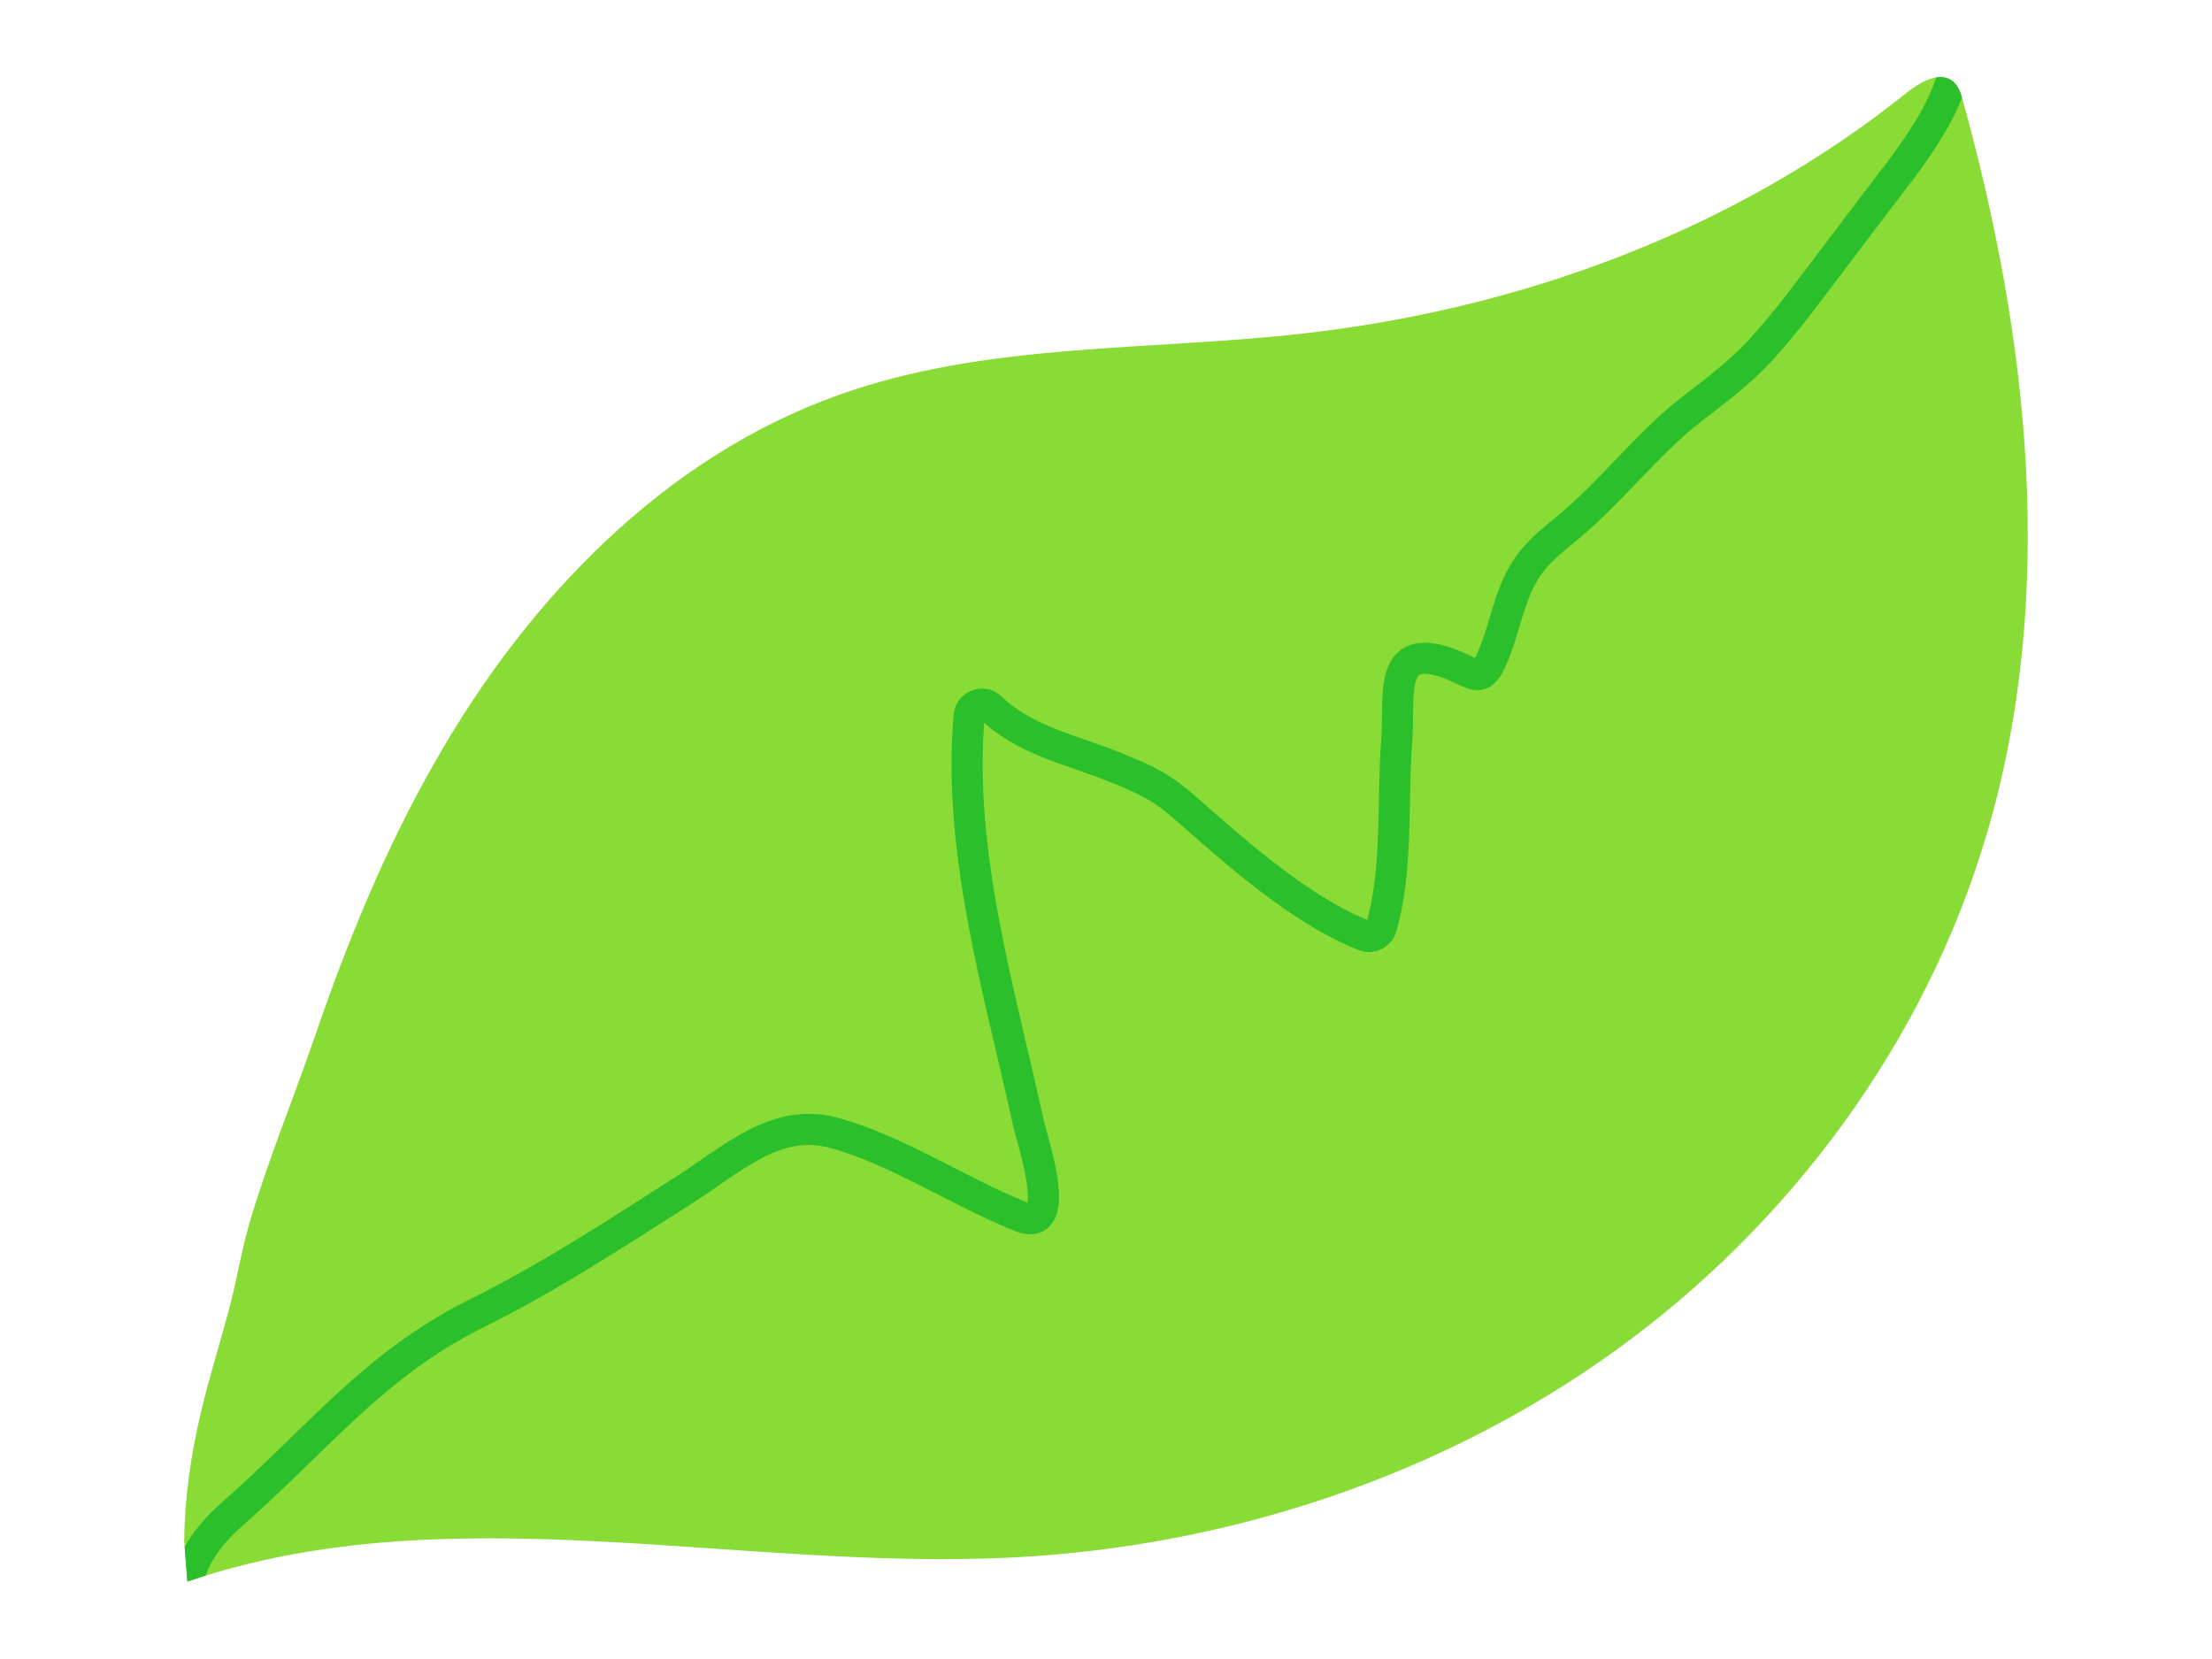 <?xml version="1.0" encoding="utf-8"?>
<!-- Generator: Adobe Illustrator 22.1.0, SVG Export Plug-In . SVG Version: 6.00 Build 0)  -->
<svg version="1.1" id="Ebene_1" xmlns:svg="http://www.w3.org/2000/svg"
	 xmlns="http://www.w3.org/2000/svg" xmlns:xlink="http://www.w3.org/1999/xlink" x="0px" y="0px" viewBox="0 0 640 480"
	 style="enable-background:new 0 0 640 480;" xml:space="preserve">
<style type="text/css">
	.st0{clip-path:url(#svg_2_1_);fill:none;stroke:#2BBF2B;stroke-width:9;}
</style>
<g>
	<defs>
		<path id="svg_2" d="M53.3,445.9c0.1-12.5,1.9-24.9,4.8-37.1c2.3-9.8,5.3-19.3,7.9-29c2.4-8.6,3.7-17.4,6.2-26
			c5.3-18,12.5-35.4,18.6-53.1c0.1-0.2,0.1-0.3,0.2-0.5c9.4-27.6,20.5-54.7,35-80c26.5-46.6,66-87.9,116.6-105.9
			C285.2,99,331.9,101.6,377,96.5c63.1-7.1,125.1-29.9,174.7-69.7c3.9-3.1,9.6-6.4,13.4-3.2c1.6,1.4,2.3,3.5,2.8,5.5
			c19.2,69.2,27.3,143.7,6.8,212.6C557,301.5,518,354.2,467.6,390.6s-112,56.8-174.2,60c-80.1,4.1-163.3-18.9-239.2,7"/>
	</defs>
	<use xlink:href="#svg_2"  style="overflow:visible;fill:#89DB36;"/>
	<clipPath id="svg_2_1_">
		<use xlink:href="#svg_2"  style="overflow:visible;"/>
	</clipPath>
	<title>ContemPlant</title>
	<path id="svg_3" class="st0" d="M54,463.4c-0.8-10.3,6.2-19.3,13.6-25.7c24.1-21.2,40.8-43,69.9-57.5
		c21.2-10.5,40.7-23.3,60.9-36.2c13.3-8.5,26.1-20.7,42.6-16.3c18.1,4.8,36.6,17.2,54.3,24.3c12.6,5,3.5-21.6,2.2-27.3
		c-8.3-38.1-20.5-77.9-17.1-117.6c0.3-3,4-4.5,6.2-2.4c9.8,9.5,23.3,12.2,35.8,17.2c4.6,1.9,9.2,3.7,13.4,6.4
		c4.4,2.8,8.3,6.5,12.3,10c13,11.4,30.4,26.1,46.7,32.4c1.9,0.8,4.2-0.3,4.8-2.3c4.9-16.3,3.2-37,4.5-53.8
		c1-12.6-2.5-27.7,12.8-23.4c10.2,2.9,11.4,9,16.1-4c3.3-9,4.3-17.6,10.5-25.2c3-3.7,6.8-6.6,10.4-9.6c12.5-10.4,22.7-24,35.4-33.9
		c7-5.4,13.8-10.4,20-17.1c7.9-8.6,14.8-18.2,21.9-27.5c3.6-4.8,7.2-9.5,10.8-14.3c9-12.1,26.4-31.7,24-49.5"/>
</g>
</svg>
